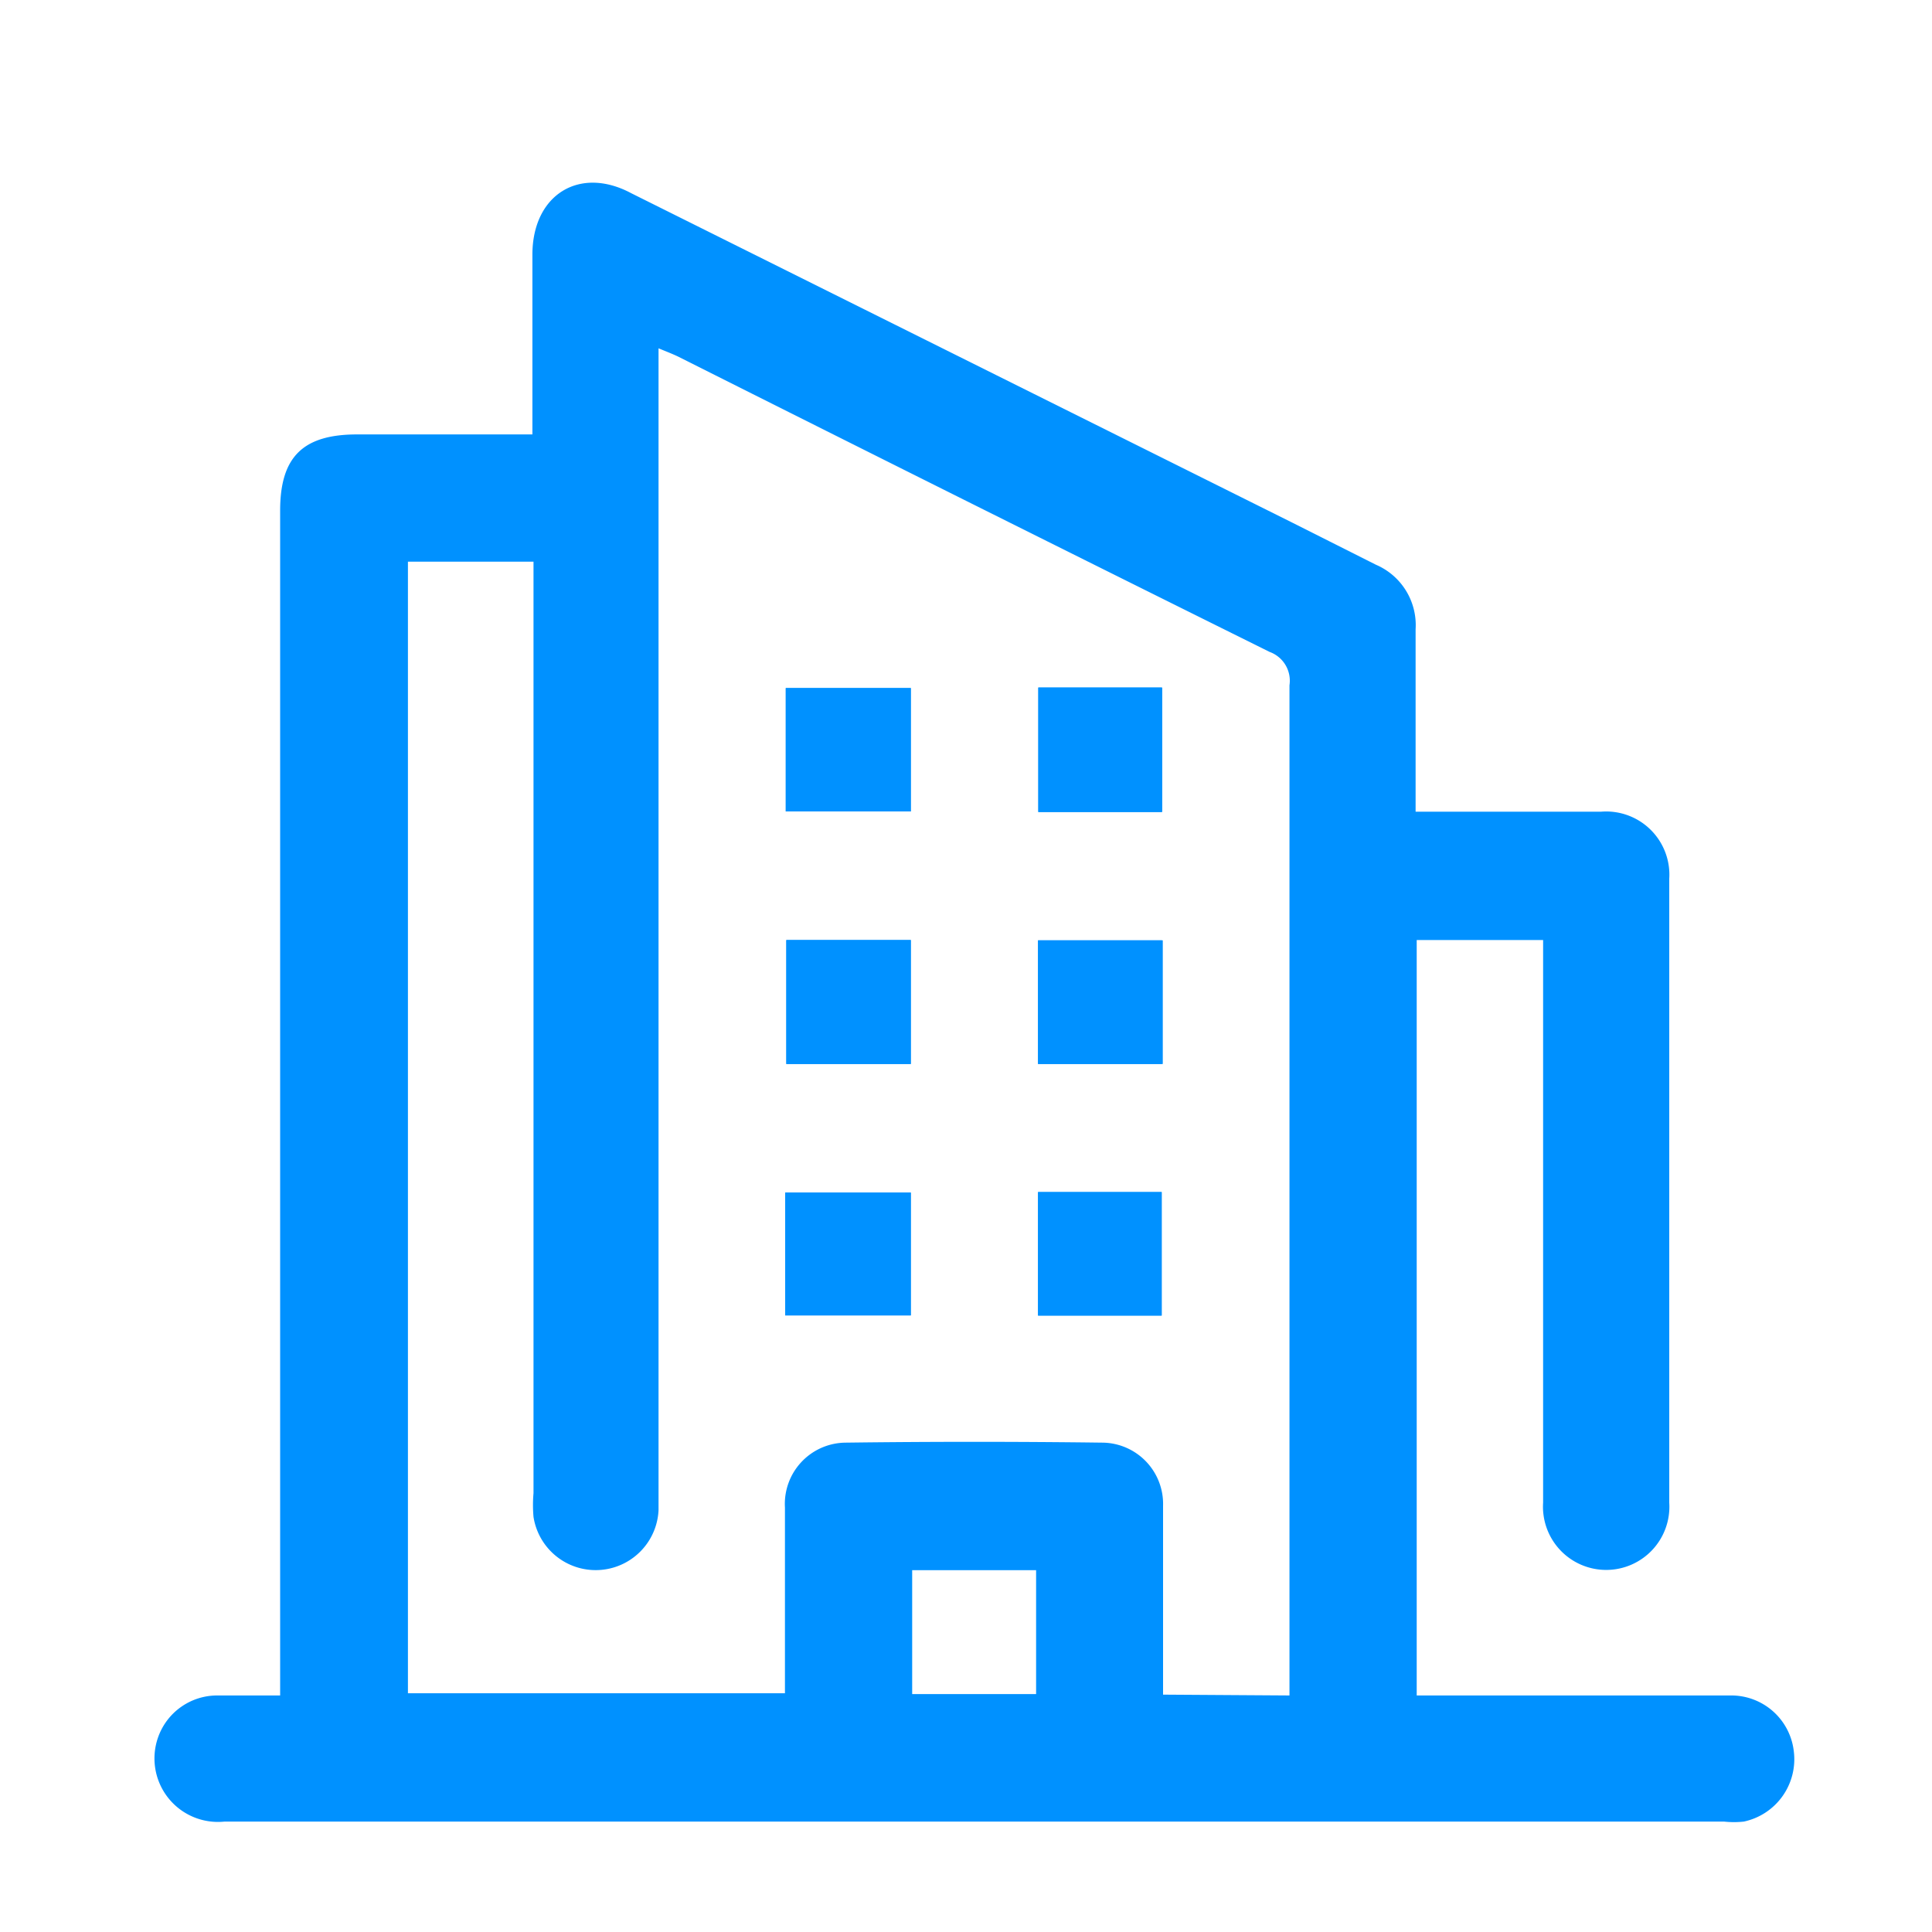 <svg xmlns="http://www.w3.org/2000/svg" viewBox="0 0 70 70"><defs><style>.cls-1{fill:none;}.cls-2{fill:#0091ff;}</style></defs><g id="Layer_2" data-name="Layer 2"><g id="Layer_1-2" data-name="Layer 1"><rect class="cls-1" width="70" height="70"/><path class="cls-2" d="M10.15,61.43V18.5c0-1.95.83-2.76,2.79-2.76h6.35V12.64c0-1.14,0-2.29,0-3.43C19.3,7.05,21,6,22.87,7L46.79,18.92l3.06,1.54a2.38,2.38,0,0,1,1.44,2.34c0,2.18,0,4.37,0,6.61l.73,0H58a2.29,2.29,0,0,1,2.48,2.43V54.44a2.29,2.29,0,1,1-4.57,0V34.06H51.33V61.43h.73c3.54,0,7.09,0,10.64,0a2.28,2.28,0,0,1,2.29,2A2.31,2.31,0,0,1,63.18,66a3.35,3.35,0,0,1-.71,0H8.13a2.3,2.3,0,0,1-2.4-3.06,2.27,2.27,0,0,1,2.13-1.51Zm36.57,0v-.83q0-17.88,0-35.77A1.11,1.11,0,0,0,46,23.62Q35.28,18.3,24.57,12.92c-.21-.1-.42-.18-.71-.3V53.94c0,.26,0,.52,0,.78a2.28,2.28,0,0,1-4.53.24,4.91,4.91,0,0,1,0-.86q0-16.45,0-32.91v-.84H14.78v41H28.44v-.81c0-2,0-3.95,0-5.92a2.22,2.22,0,0,1,2.18-2.35q4.68-.06,9.35,0a2.22,2.22,0,0,1,2.17,2.29c0,1.45,0,2.91,0,4.36V61.4ZM33.05,56.89v4.49h4.49V56.89Z"/><path class="cls-2" d="M33,24.93H28.47V29.4H33Zm9.11,4.49V24.91H37.62v4.51ZM33,38.55V34.06H28.49v4.49Zm9.13,0V34.07H37.61v4.48ZM28.45,47.66H33V43.21H28.45Zm9.16,0h4.48V43.19H37.61Z"/><path class="cls-2" d="M33,24.93V29.4H28.47V24.93Z"/><path class="cls-2" d="M42.09,29.42H37.62V24.91h4.47Z"/><path class="cls-2" d="M33,38.55H28.49V34.06H33Z"/><path class="cls-2" d="M42.1,38.55H37.61V34.07H42.1Z"/><path class="cls-2" d="M28.45,47.66V43.21H33v4.45Z"/><path class="cls-2" d="M37.61,47.67V43.19h4.48v4.48Z"/></g></g></svg>